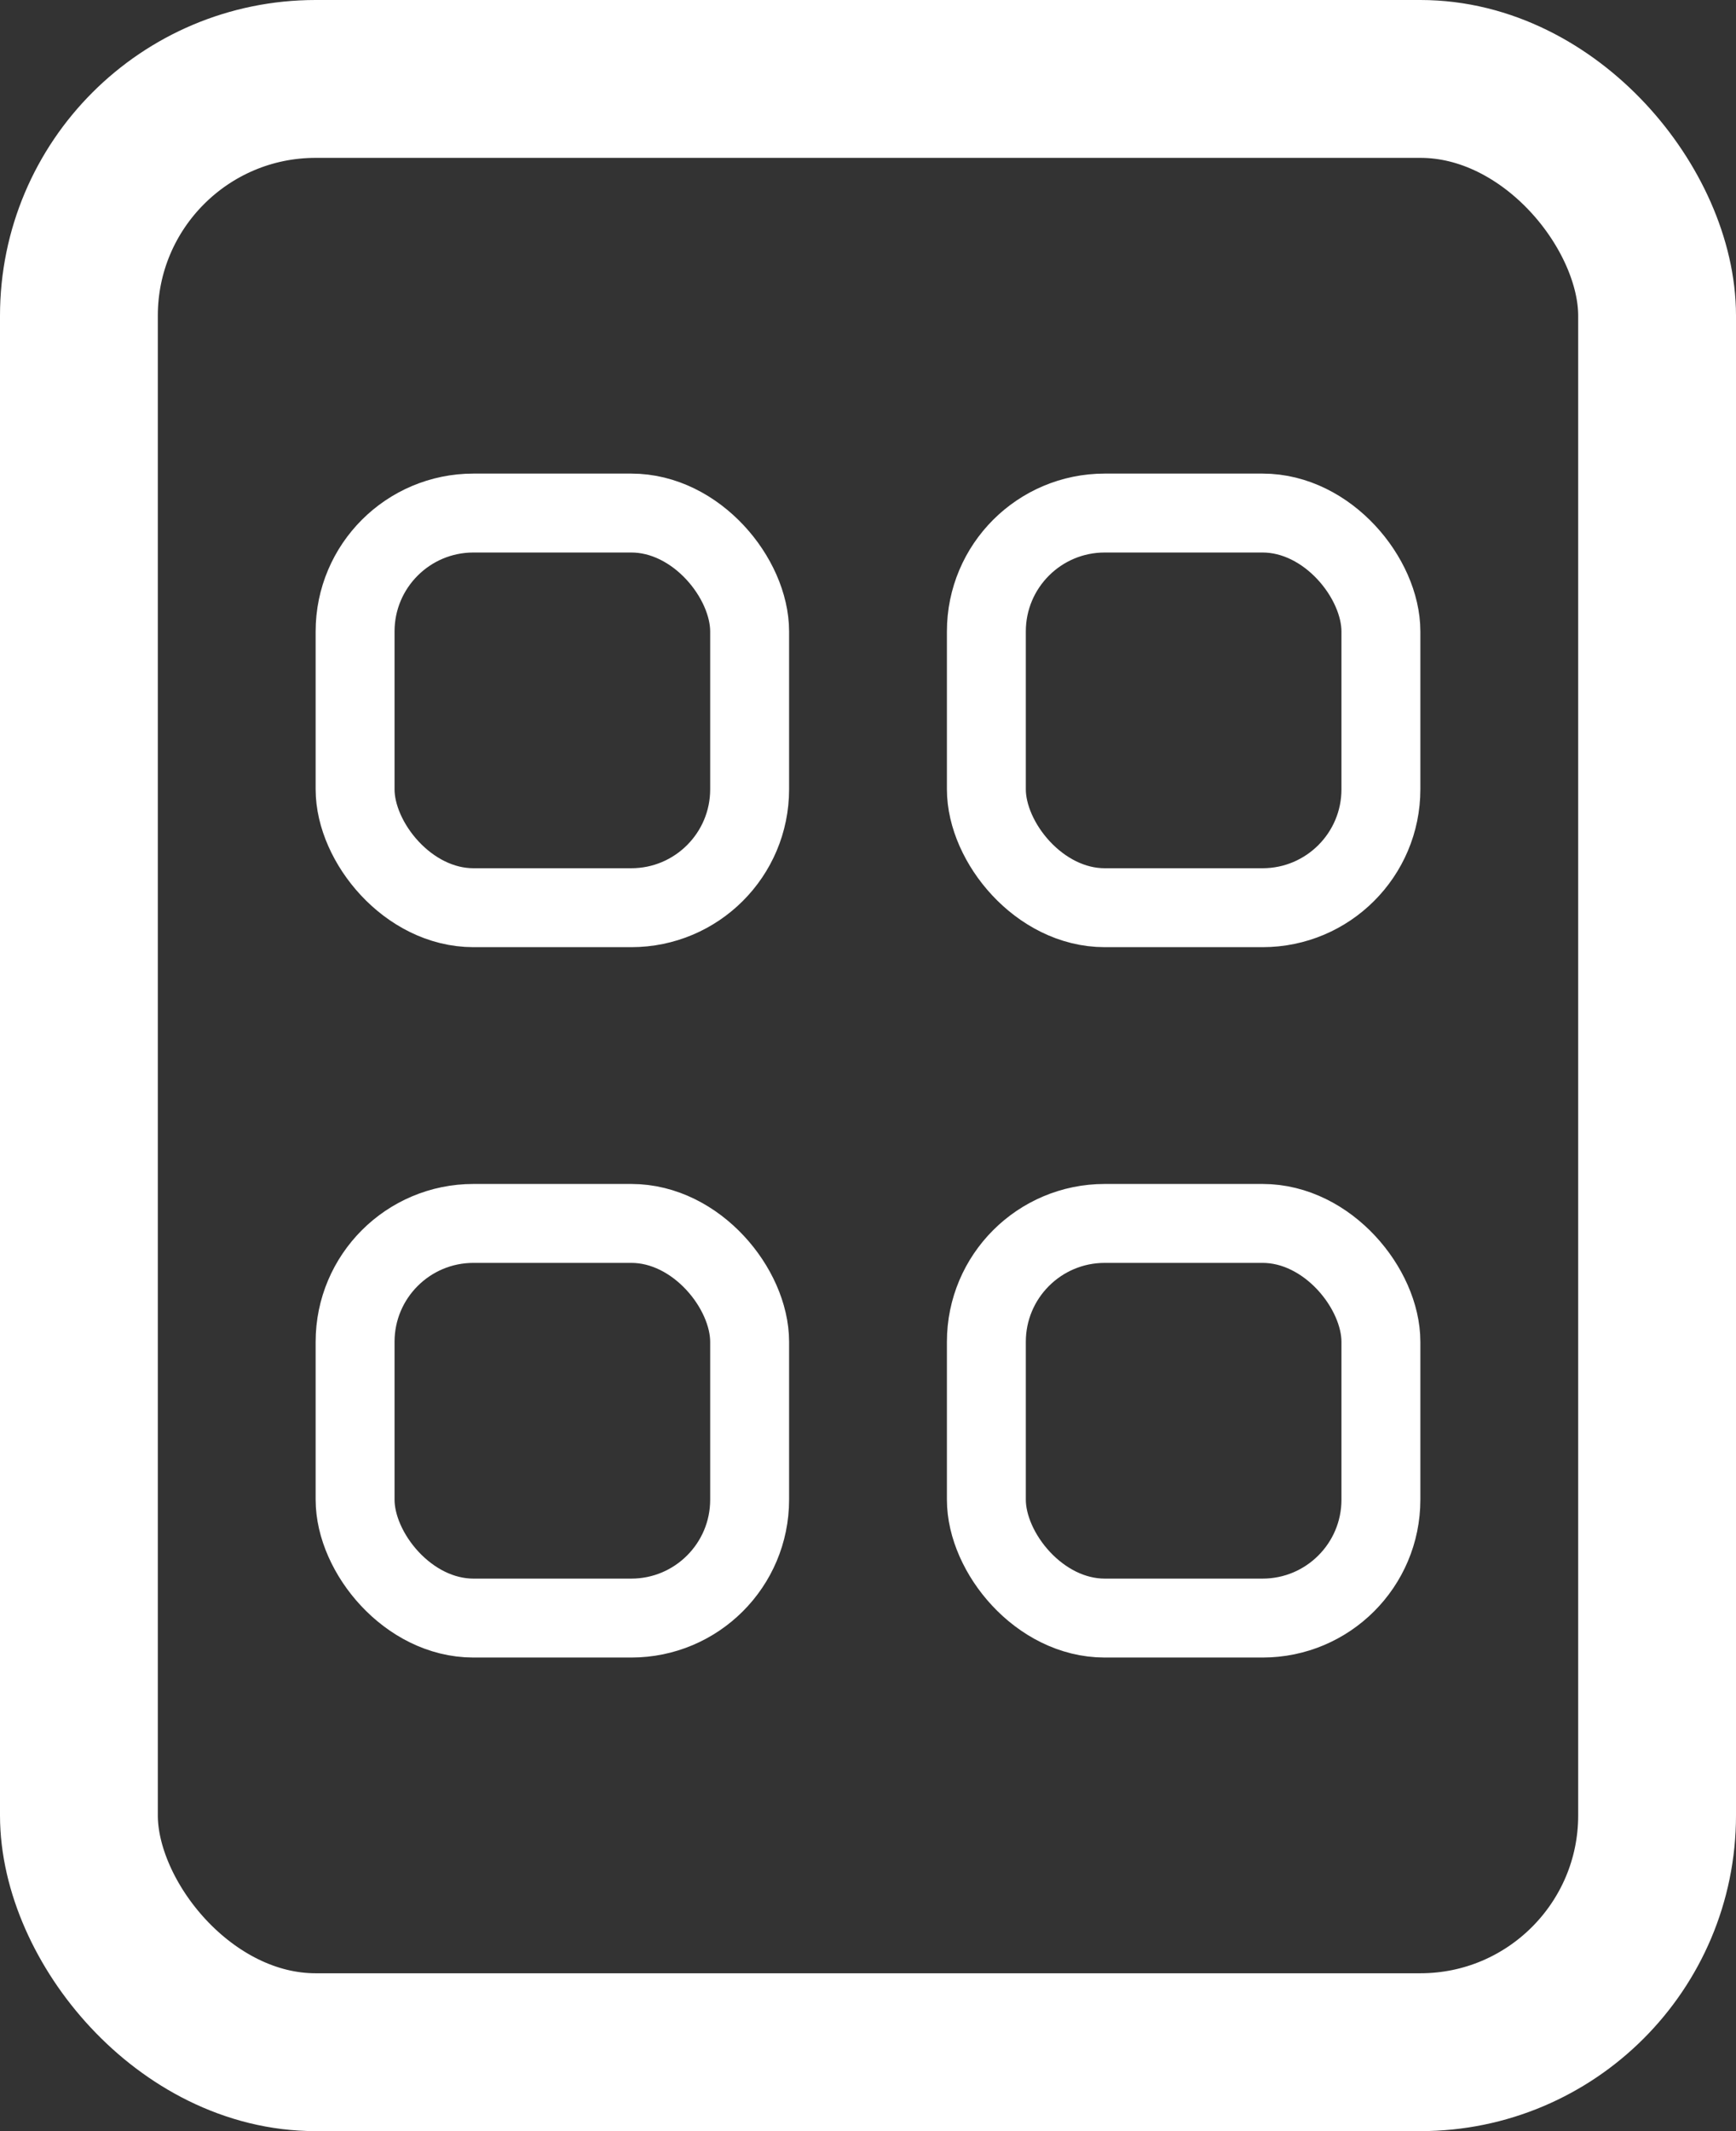 <svg width="22" height="27" viewBox="0 0 22 27" fill="none" xmlns="http://www.w3.org/2000/svg">
<rect x="0" y="0" width="22" height="27" fill="#333333" stroke="none"/>
<rect x="1" y="1" width="20" height="25" rx="3" stroke="white" stroke-width="2"/>
<rect x="4.5" y="6.5" width="5" height="5" rx="1.5" stroke="white"/>
<rect x="4.5" y="15.5" width="5" height="5" rx="1.5" stroke="white"/>
<rect x="12.5" y="6.5" width="5" height="5" rx="1.5" stroke="white"/>
<rect x="12.5" y="15.5" width="5" height="5" rx="1.5" stroke="white"/>
</svg>
